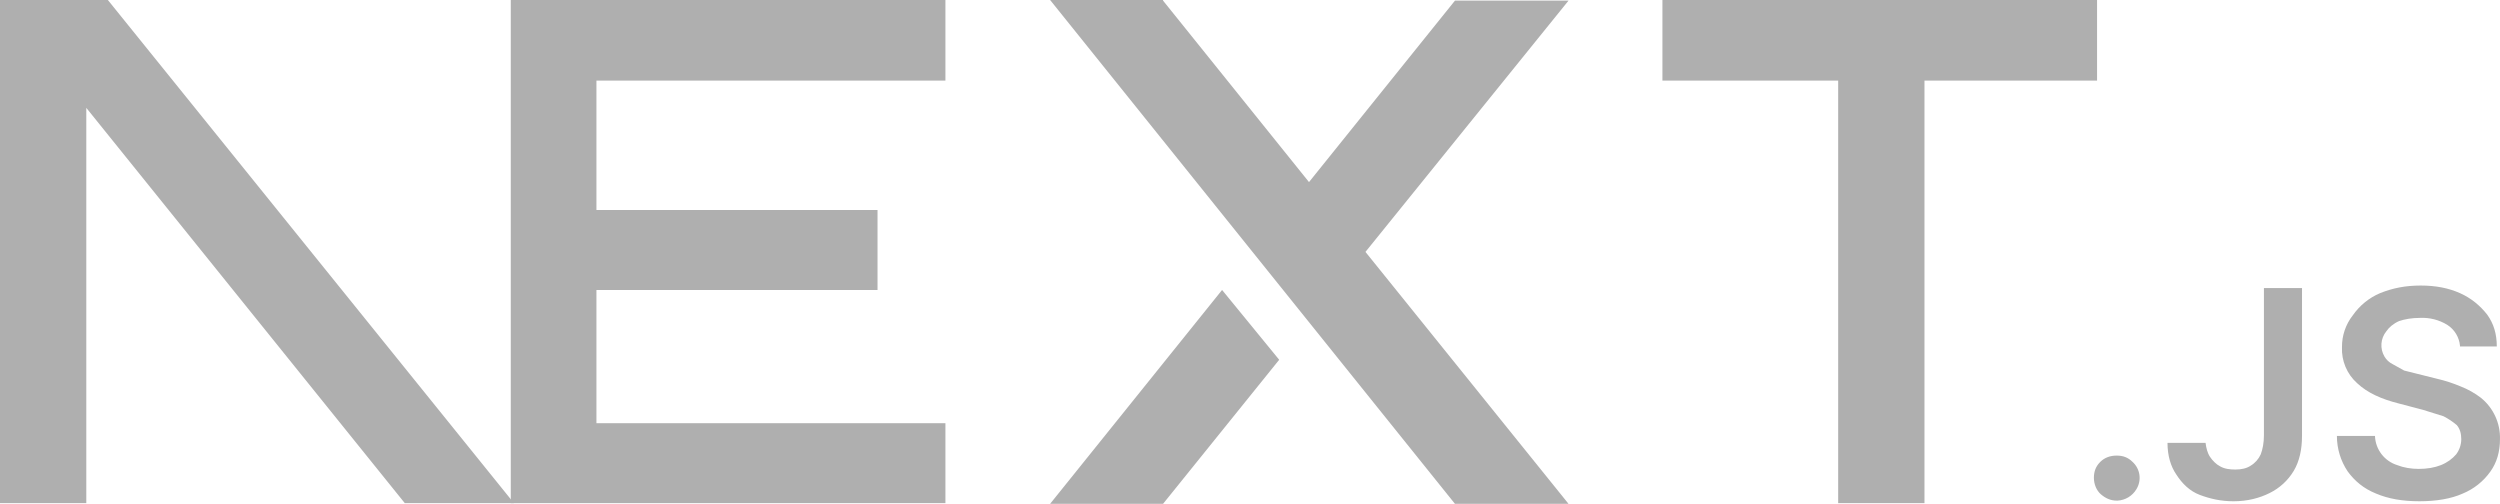 <?xml version="1.0" encoding="UTF-8"?>
<svg id="Capa_2" data-name="Capa 2" xmlns="http://www.w3.org/2000/svg" viewBox="0 0 2022.7 407.62">
  <defs>
    <style>
      .cls-1 {
        fill: #afafaf;
      }
    </style>
  </defs>
  <g id="Capa_1-2" data-name="Capa 1">
    <g>
      <path class="cls-1" d="M1345.03,0h351.66V65.2h-139.64V407.1h-69.82V65.2h-142.2V0ZM764.92,0V65.2H482.57v104.73h227.42v64.68h-227.42v107.81h282.35v64.68H413.26V0h351.66Zm176.09,0h-91.38l327.53,407.62h91.89l-164.28-203.81L1269.06,.51h-91.89l-118.08,146.82L941.01,.51V0Zm93.95,291.08l-46.2-56.47-139.12,173.01h91.38l93.95-116.54Z"/>
      <path class="cls-1" d="M415.83,407.1L87.27,0H0V407.1H69.82V87.27L327.53,407.1h88.3Zm1296.78-2.05c-5.13,0-9.24-2.05-12.83-5.13-3.59-3.08-5.65-8.21-5.65-13.35s1.54-9.24,5.13-12.83c3.59-3.59,8.21-5.13,13.35-5.13s9.24,1.54,12.83,5.13c6.2,5.66,7.5,14.93,3.08,22.08-3.26,5.47-9.04,8.94-15.4,9.24h-.51Zm119.1-171.98h30.8v119.62c0,10.78-2.05,20.53-6.67,28.24-4.63,7.75-11.41,13.99-19.51,17.97-8.21,4.11-17.97,6.67-29.26,6.67-10.27,0-18.99-2.05-27.21-5.13-8.21-3.08-14.37-9.24-18.99-16.43-4.62-6.67-7.19-15.4-7.19-25.67h30.8c.51,4.11,1.54,8.21,3.59,11.29,2.05,3.08,5.13,6.16,8.21,7.7,3.59,2.05,7.7,2.57,12.32,2.57,5.13,0,9.24-1.03,12.32-3.08,3.62-2.16,6.49-5.39,8.21-9.24,1.54-4.11,2.57-9.24,2.57-15.4v-119.1Zm158.63,46.72c-.63-6.93-4.42-13.18-10.27-16.94-6.62-4.07-14.32-6.03-22.07-5.65-6.67,0-12.32,1.03-16.94,2.57-4.62,2.05-8.21,5.13-10.27,8.21-4.77,5.84-5.39,14.05-1.54,20.53,1.54,2.57,3.59,4.62,6.67,6.16l9.24,5.13,10.27,2.57,16.43,4.11c6.67,1.54,12.83,3.59,18.99,6.16,5.89,2.29,11.42,5.4,16.43,9.24,10.04,8.13,15.73,20.46,15.4,33.37,0,10.27-2.57,18.99-7.7,26.18-5.66,8.03-13.5,14.26-22.59,17.97-9.24,4.11-21.05,6.16-34.91,6.16s-25.16-2.05-34.91-6.16c-10.27-4.11-17.45-10.27-23.1-17.97-5.71-8.5-8.75-18.51-8.73-28.75h30.8c.37,10.89,7.57,20.35,17.97,23.62,5.13,2.05,11.29,3.08,17.45,3.08,6.67,0,12.83-1.03,17.97-3.08,5.13-2.05,9.24-5.13,12.32-8.73,2.67-3.55,4.11-7.88,4.11-12.32s-1.03-8.21-3.59-11.29c-3.31-2.8-6.92-5.21-10.78-7.19l-16.43-5.13-19.51-5.13c-14.37-3.59-25.67-8.73-33.88-16.43-8.3-7.4-12.83-18.15-12.32-29.26-.08-9.3,3-18.35,8.73-25.67,5.52-7.95,13.17-14.18,22.07-17.97,10.27-4.11,20.53-6.16,32.86-6.16s22.59,2.05,31.83,6.16c9.24,4.11,16.43,10.27,22.07,17.45,5.13,7.19,7.7,15.4,7.7,25.67h-29.78v-.51Z"/>
    </g>
  </g>
</svg>